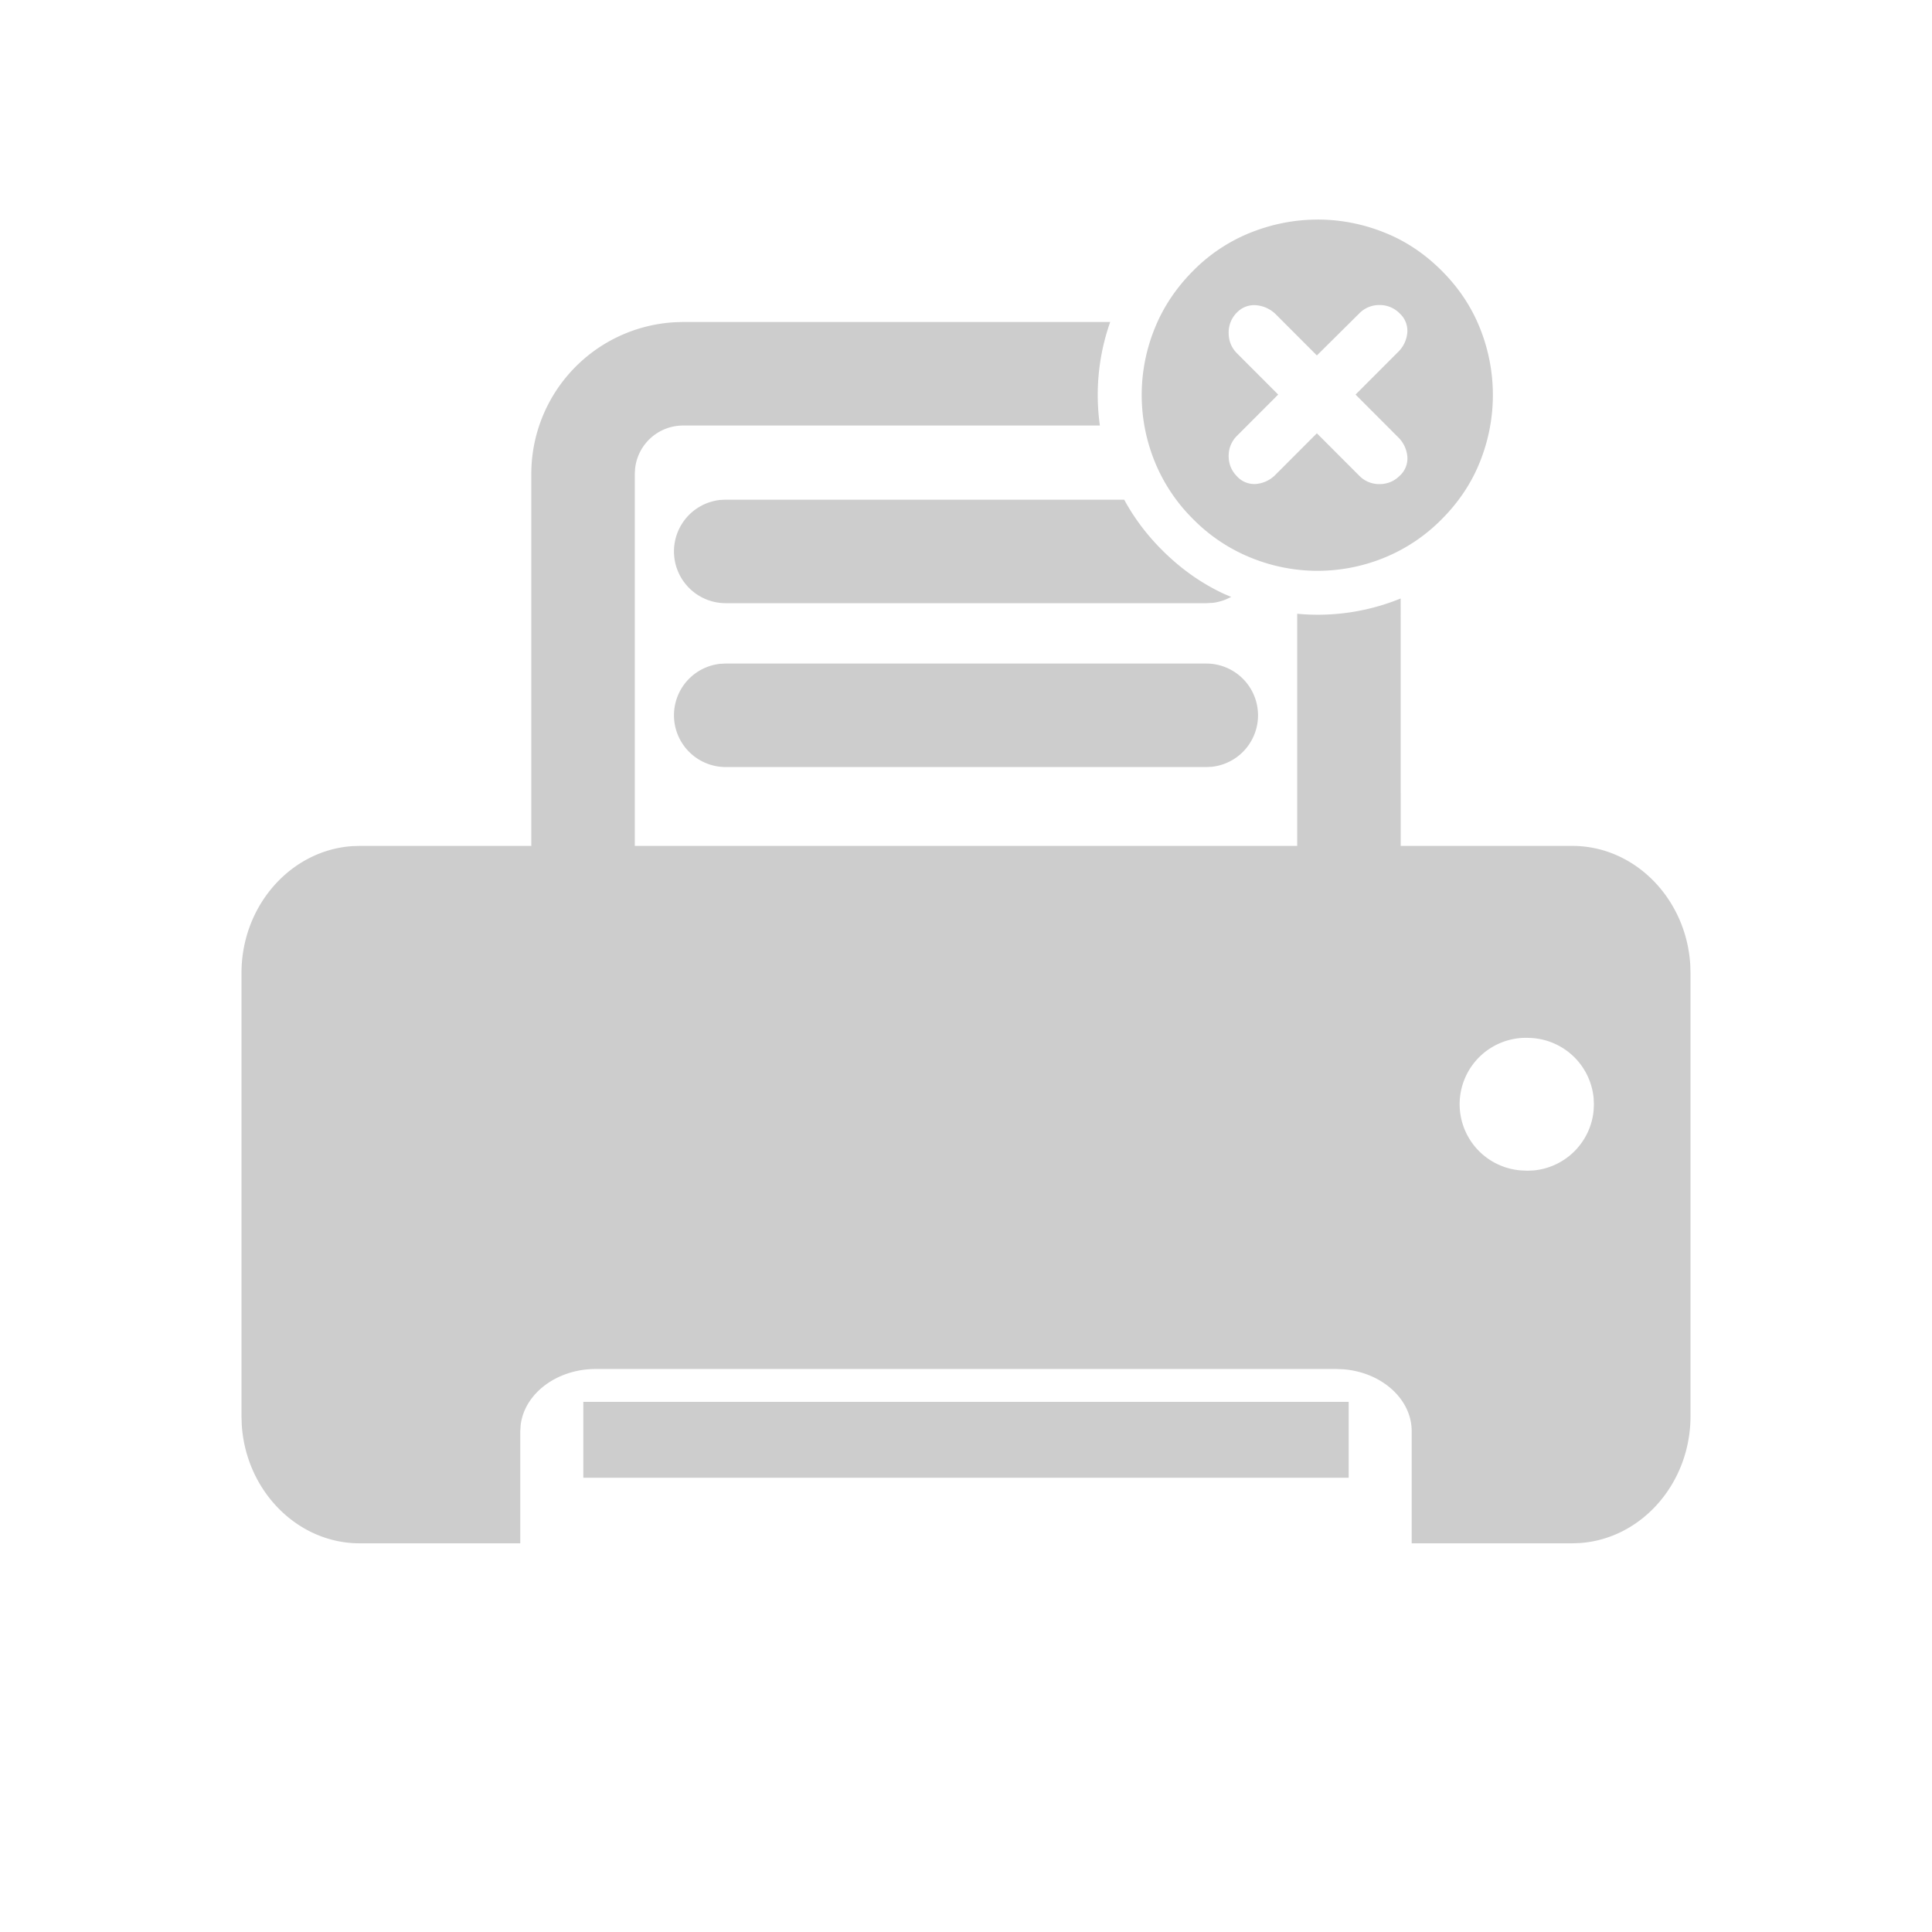 <svg t="1734488300990" class="icon" viewBox="0 0 1024 1024" version="1.1" xmlns="http://www.w3.org/2000/svg" p-id="15558" width="256" height="256"><path d="M588.428 170.659a116.433 116.433 0 0 0-5.469 54.877h-220.905a25.6 25.6 0 0 0-25.437 22.807l-0.163 2.793v197.213h351.092v-123.043a116.224 116.224 0 0 0 54.831-8.099l0.023 131.142h90.973c33.164 0 60.509 28.09 62.511 63.232l0.116 4.096v234.961c0 35.677-26.135 65.094-58.833 67.212l-3.793 0.14H748.218v-59.485c0-17.082-16.081-31.255-36.352-32.768l-3.631-0.14H315.741c-20.759 0-37.958 13.196-39.796 29.929l-0.186 2.979v59.485H190.627c-33.164 0-60.509-28.113-62.511-63.232l-0.116-4.096V515.7c0-35.677 26.135-65.094 58.833-67.235l3.793-0.116H281.6V251.113a80.547 80.547 0 0 1 76.055-80.314l4.422-0.14h226.351z m126.394 572.346v40.239h-405.644v-40.239h405.644z m94.767-192.931a35.188 35.188 0 0 0-3.188 70.284l3.188 0.14 3.212-0.14a35.212 35.212 0 0 0 31.86-31.86l0.14-3.212-0.14-3.188a35.212 35.212 0 0 0-35.072-32z m-170.054-198.377a27.439 27.439 0 0 1 2.793 54.714l-2.793 0.14H384.465a27.439 27.439 0 0 1-2.793-54.714l2.793-0.14h255.069zM384.465 264.844h211.386c5.236 9.658 11.939 18.595 20.131 26.764 9.775 9.775 20.596 17.455 32.512 23.04l4.073 1.745-3.025 1.396a27.229 27.229 0 0 1-6.516 1.699l-3.491 0.209H384.465a27.439 27.439 0 0 1-2.793-54.714l2.793-0.14zM698.415 116.364a94.72 94.72 0 0 1 35.002 6.749c11.404 4.468 21.644 11.287 30.72 20.387 9.123 9.123 15.919 19.386 20.41 30.79a94.999 94.999 0 0 1 0 70.121c-4.492 11.404-11.287 21.644-20.387 30.767a90.996 90.996 0 0 1-30.743 20.527 93.393 93.393 0 0 1-70.144 0 90.717 90.717 0 0 1-30.86-20.527 91.113 91.113 0 0 1-20.48-30.767 93.696 93.696 0 0 1 0-70.121c4.538-11.404 11.38-21.644 20.48-30.79A89.391 89.391 0 0 1 663.273 123.113c11.45-4.492 23.156-6.726 35.142-6.726z m32.745 45.312a14.685 14.685 0 0 0-10.775 4.492l-22.412 22.225-21.783-21.807a16.78 16.78 0 0 0-10.24-4.794 12.614 12.614 0 0 0-10.24 3.724 14.848 14.848 0 0 0-4.492 10.915c0 4.282 1.489 7.913 4.468 10.892l21.783 21.807-21.783 21.807a14.732 14.732 0 0 0-4.468 10.799c0 4.189 1.489 7.796 4.468 10.799a12.335 12.335 0 0 0 10.24 3.956 16.337 16.337 0 0 0 10.263-5.027l21.783-21.807 22.412 22.435a14.685 14.685 0 0 0 10.775 4.492c4.189 0 7.796-1.489 10.799-4.492a12.381 12.381 0 0 0 3.956-10.24 16.361 16.361 0 0 0-5.027-10.263l-22.412-22.458 22.412-22.435a16.361 16.361 0 0 0 5.004-10.263 12.381 12.381 0 0 0-3.956-10.24 14.685 14.685 0 0 0-10.775-4.515z" fill="#cdcdcd" p-id="15559"></path></svg>